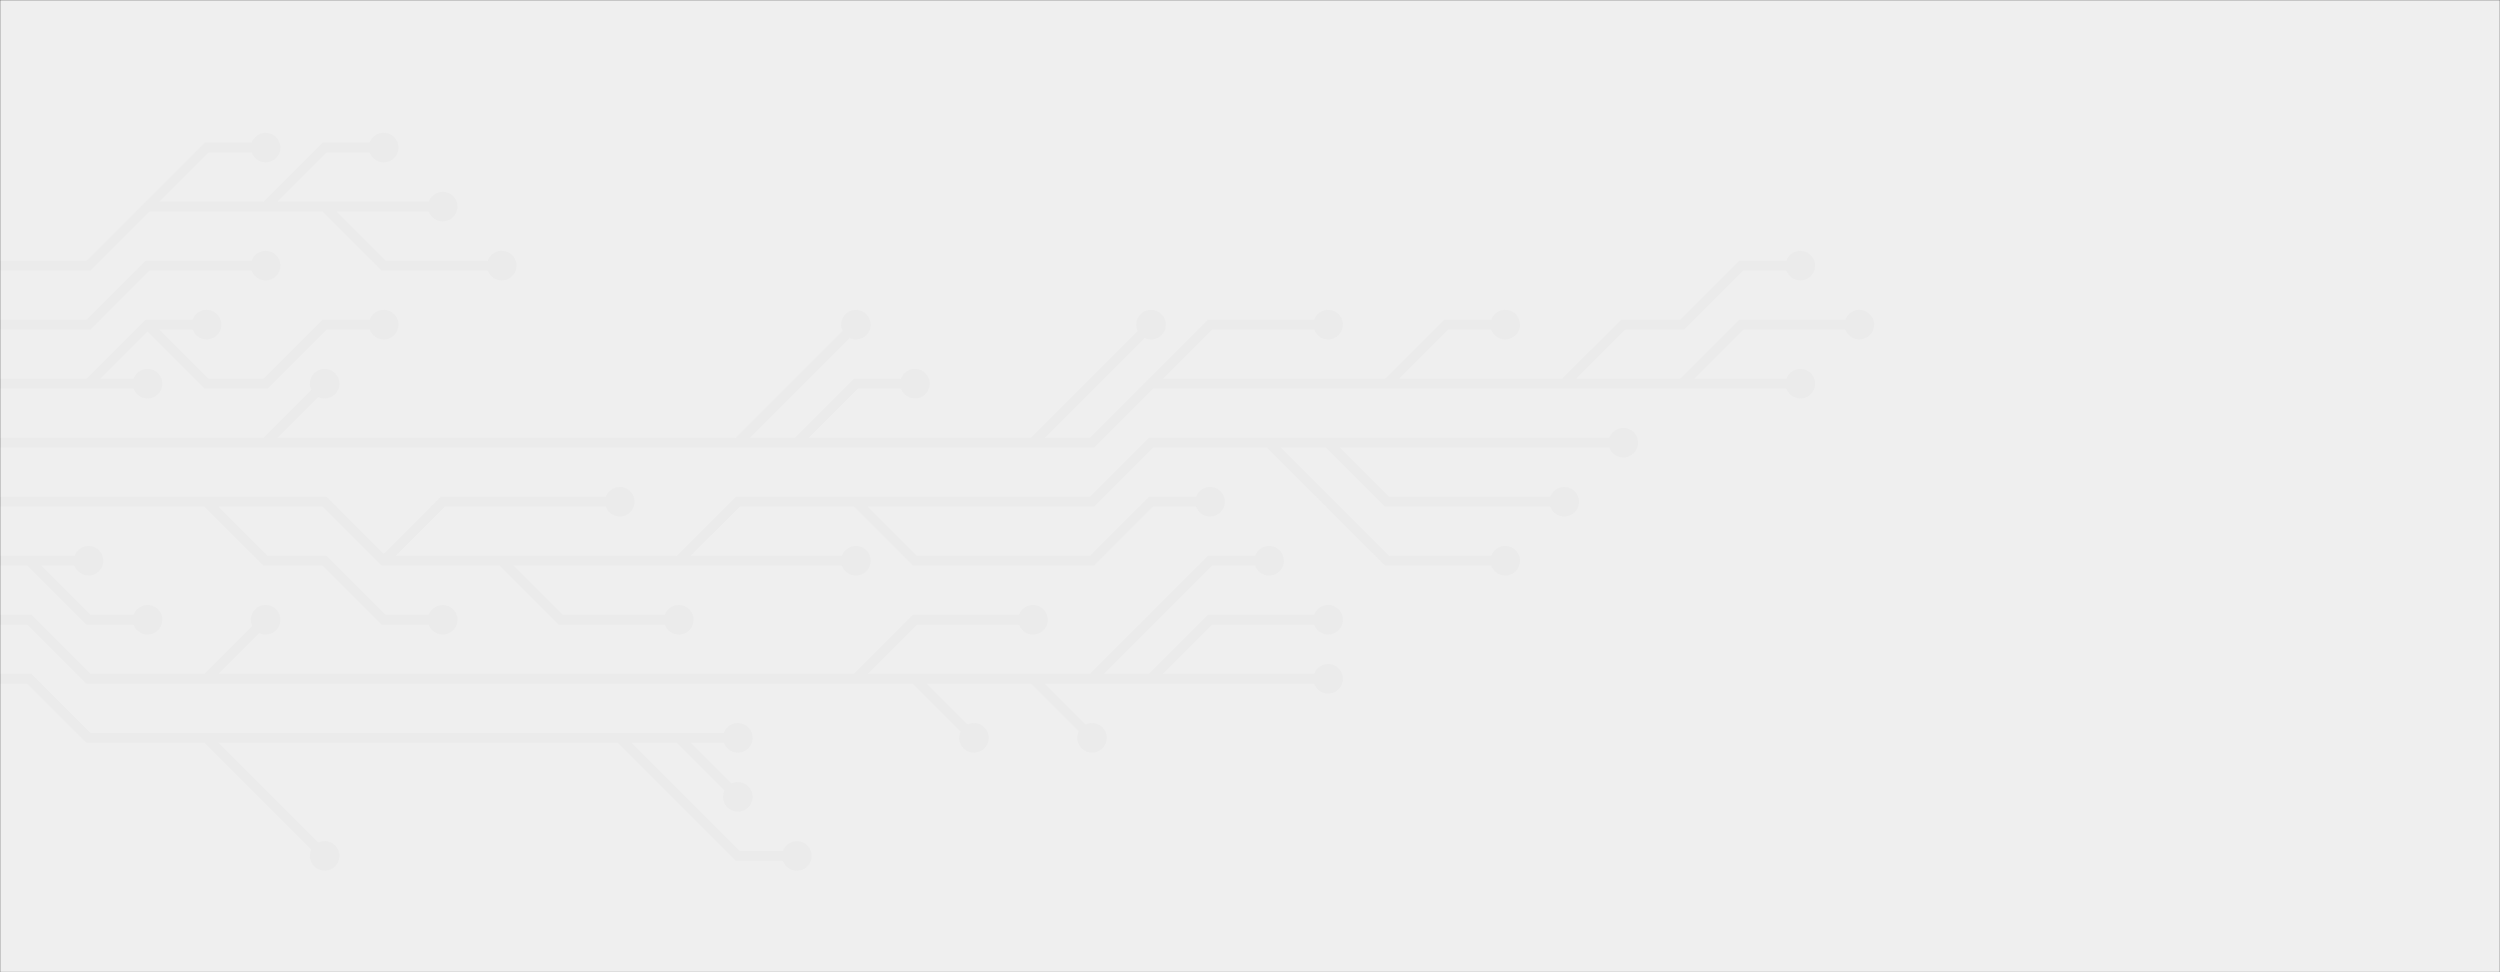 <svg xmlns="http://www.w3.org/2000/svg" version="1.1" xmlns:xlink="http://www.w3.org/1999/xlink" xmlns:svgjs="http://svgjs.com/svgjs" width="1440" height="560" preserveAspectRatio="none" viewBox="0 0 1440 560"><rect x="0" y="0" width="1440" height="560" fill="#333333" stroke="none"/><g mask="url(&quot;#SvgjsMask1657&quot;)" fill="none"><rect width="1440" height="560" x="0" y="0" fill="rgba(239, 239, 239, 1)"></rect><g mask="url(&quot;#SvgjsMask1658&quot;)"><path d="M765 255L799 289L833 289L867 289L901 289M289 323L323 357L357 357L391 357M493 289L527 323L561 323L595 323L629 323L663 289L697 289M391 323L425 323L459 323L493 323M731 255L765 289L799 323L833 323L867 323M119 289L153 323L187 323L221 357L255 357M221 323L255 289L289 289L323 289L357 289M-17 289L17 289L51 289L85 289L119 289L153 289L187 289L221 323L255 323L289 323L323 323L357 323L391 323L425 289L459 289L493 289L527 289L561 289L595 289L629 289L663 255L697 255L731 255L765 255L799 255L833 255L867 255L901 255L935 255" stroke="rgba(235, 235, 235, 1)" stroke-width="5.67"></path><path d="M926.5 255 a8.5 8.5 0 1 0 17 0 a8.5 8.5 0 1 0 -17 0zM892.5 289 a8.5 8.5 0 1 0 17 0 a8.5 8.5 0 1 0 -17 0zM382.5 357 a8.5 8.5 0 1 0 17 0 a8.5 8.5 0 1 0 -17 0zM688.5 289 a8.5 8.5 0 1 0 17 0 a8.5 8.5 0 1 0 -17 0zM484.5 323 a8.5 8.5 0 1 0 17 0 a8.5 8.5 0 1 0 -17 0zM858.5 323 a8.5 8.5 0 1 0 17 0 a8.5 8.5 0 1 0 -17 0zM246.5 357 a8.5 8.5 0 1 0 17 0 a8.5 8.5 0 1 0 -17 0zM348.5 289 a8.5 8.5 0 1 0 17 0 a8.5 8.5 0 1 0 -17 0z" fill="rgba(235, 235, 235, 1)"></path><path d="M459 255L493 221L527 221M663 221L697 187L731 187L765 187M595 255L629 221L663 187M969 221L1003 187L1037 187L1071 187M901 221L935 187L969 187L1003 153L1037 153M425 255L459 221L493 187M799 221L833 187L867 187M153 255L187 221M-17 255L17 255L51 255L85 255L119 255L153 255L187 255L221 255L255 255L289 255L323 255L357 255L391 255L425 255L459 255L493 255L527 255L561 255L595 255L629 255L663 221L697 221L731 221L765 221L799 221L833 221L867 221L901 221L935 221L969 221L1003 221L1037 221" stroke="rgba(235, 235, 235, 1)" stroke-width="5.67"></path><path d="M1028.5 221 a8.5 8.5 0 1 0 17 0 a8.5 8.5 0 1 0 -17 0zM518.5 221 a8.5 8.5 0 1 0 17 0 a8.5 8.5 0 1 0 -17 0zM756.5 187 a8.5 8.5 0 1 0 17 0 a8.5 8.5 0 1 0 -17 0zM654.5 187 a8.5 8.5 0 1 0 17 0 a8.5 8.5 0 1 0 -17 0zM1062.5 187 a8.5 8.5 0 1 0 17 0 a8.5 8.5 0 1 0 -17 0zM1028.5 153 a8.5 8.5 0 1 0 17 0 a8.5 8.5 0 1 0 -17 0zM484.5 187 a8.5 8.5 0 1 0 17 0 a8.5 8.5 0 1 0 -17 0zM858.5 187 a8.5 8.5 0 1 0 17 0 a8.5 8.5 0 1 0 -17 0zM178.5 221 a8.5 8.5 0 1 0 17 0 a8.5 8.5 0 1 0 -17 0z" fill="rgba(235, 235, 235, 1)"></path><path d="M17 323L51 323M-17 323L17 323L51 357L85 357" stroke="rgba(235, 235, 235, 1)" stroke-width="5.67"></path><path d="M76.5 357 a8.5 8.5 0 1 0 17 0 a8.5 8.5 0 1 0 -17 0zM42.5 323 a8.5 8.5 0 1 0 17 0 a8.5 8.5 0 1 0 -17 0z" fill="rgba(235, 235, 235, 1)"></path><path d="M85 187L119 221L153 221L187 187L221 187M51 221L85 221M-17 221L17 221L51 221L85 187L119 187" stroke="rgba(235, 235, 235, 1)" stroke-width="5.67"></path><path d="M110.5 187 a8.5 8.5 0 1 0 17 0 a8.5 8.5 0 1 0 -17 0zM212.5 187 a8.5 8.5 0 1 0 17 0 a8.5 8.5 0 1 0 -17 0zM76.5 221 a8.5 8.5 0 1 0 17 0 a8.5 8.5 0 1 0 -17 0z" fill="rgba(235, 235, 235, 1)"></path><path d="M119 391L153 357M663 391L697 357L731 357L765 357M527 391L561 425M629 391L663 357L697 323L731 323M493 391L527 357L561 357L595 357M595 391L629 425M-17 357L17 357L51 391L85 391L119 391L153 391L187 391L221 391L255 391L289 391L323 391L357 391L391 391L425 391L459 391L493 391L527 391L561 391L595 391L629 391L663 391L697 391L731 391L765 391" stroke="rgba(235, 235, 235, 1)" stroke-width="5.67"></path><path d="M756.5 391 a8.5 8.5 0 1 0 17 0 a8.5 8.5 0 1 0 -17 0zM144.5 357 a8.5 8.5 0 1 0 17 0 a8.5 8.5 0 1 0 -17 0zM756.5 357 a8.5 8.5 0 1 0 17 0 a8.5 8.5 0 1 0 -17 0zM552.5 425 a8.5 8.5 0 1 0 17 0 a8.5 8.5 0 1 0 -17 0zM722.5 323 a8.5 8.5 0 1 0 17 0 a8.5 8.5 0 1 0 -17 0zM586.5 357 a8.5 8.5 0 1 0 17 0 a8.5 8.5 0 1 0 -17 0zM620.5 425 a8.5 8.5 0 1 0 17 0 a8.5 8.5 0 1 0 -17 0z" fill="rgba(235, 235, 235, 1)"></path><path d="M-17 187L17 187L51 187L85 153L119 153L153 153" stroke="rgba(235, 235, 235, 1)" stroke-width="5.67"></path><path d="M144.5 153 a8.5 8.5 0 1 0 17 0 a8.5 8.5 0 1 0 -17 0z" fill="rgba(235, 235, 235, 1)"></path><path d="M391 425L425 459M119 425L153 459L187 493M357 425L391 459L425 493L459 493M-17 391L17 391L51 425L85 425L119 425L153 425L187 425L221 425L255 425L289 425L323 425L357 425L391 425L425 425" stroke="rgba(235, 235, 235, 1)" stroke-width="5.67"></path><path d="M416.5 425 a8.5 8.5 0 1 0 17 0 a8.5 8.5 0 1 0 -17 0zM416.5 459 a8.5 8.5 0 1 0 17 0 a8.5 8.5 0 1 0 -17 0zM178.5 493 a8.5 8.5 0 1 0 17 0 a8.5 8.5 0 1 0 -17 0zM450.5 493 a8.5 8.5 0 1 0 17 0 a8.5 8.5 0 1 0 -17 0z" fill="rgba(235, 235, 235, 1)"></path><path d="M153 119L187 85L221 85M187 119L221 153L255 153L289 153M85 119L119 85L153 85M-17 153L17 153L51 153L85 119L119 119L153 119L187 119L221 119L255 119" stroke="rgba(235, 235, 235, 1)" stroke-width="5.67"></path><path d="M246.5 119 a8.5 8.5 0 1 0 17 0 a8.5 8.5 0 1 0 -17 0zM212.5 85 a8.5 8.5 0 1 0 17 0 a8.5 8.5 0 1 0 -17 0zM280.5 153 a8.5 8.5 0 1 0 17 0 a8.5 8.5 0 1 0 -17 0zM144.5 85 a8.5 8.5 0 1 0 17 0 a8.5 8.5 0 1 0 -17 0z" fill="rgba(235, 235, 235, 1)"></path></g></g><defs><mask id="SvgjsMask1657"><rect width="1440" height="560" fill="#ffffff"></rect></mask><mask id="SvgjsMask1658"><rect width="1440" height="560" fill="white"></rect><path d="M930.75 255 a4.25 4.25 0 1 0 8.5 0 a4.25 4.25 0 1 0 -8.5 0zM896.75 289 a4.25 4.25 0 1 0 8.5 0 a4.25 4.25 0 1 0 -8.5 0zM386.75 357 a4.25 4.25 0 1 0 8.5 0 a4.25 4.25 0 1 0 -8.5 0zM692.75 289 a4.25 4.25 0 1 0 8.5 0 a4.25 4.25 0 1 0 -8.5 0zM488.75 323 a4.25 4.25 0 1 0 8.5 0 a4.25 4.25 0 1 0 -8.5 0zM862.75 323 a4.25 4.25 0 1 0 8.5 0 a4.25 4.25 0 1 0 -8.5 0zM250.75 357 a4.25 4.25 0 1 0 8.5 0 a4.25 4.25 0 1 0 -8.5 0zM352.75 289 a4.25 4.25 0 1 0 8.5 0 a4.25 4.25 0 1 0 -8.5 0z" fill="black"></path><path d="M1032.75 221 a4.25 4.25 0 1 0 8.5 0 a4.25 4.25 0 1 0 -8.5 0zM522.75 221 a4.25 4.25 0 1 0 8.5 0 a4.25 4.25 0 1 0 -8.5 0zM760.75 187 a4.25 4.25 0 1 0 8.5 0 a4.25 4.25 0 1 0 -8.5 0zM658.75 187 a4.25 4.25 0 1 0 8.5 0 a4.25 4.25 0 1 0 -8.5 0zM1066.75 187 a4.25 4.25 0 1 0 8.5 0 a4.25 4.25 0 1 0 -8.5 0zM1032.75 153 a4.25 4.25 0 1 0 8.5 0 a4.25 4.25 0 1 0 -8.5 0zM488.75 187 a4.25 4.25 0 1 0 8.5 0 a4.25 4.25 0 1 0 -8.5 0zM862.75 187 a4.25 4.25 0 1 0 8.5 0 a4.25 4.25 0 1 0 -8.5 0zM182.75 221 a4.25 4.25 0 1 0 8.5 0 a4.25 4.25 0 1 0 -8.5 0z" fill="black"></path><path d="M80.75 357 a4.25 4.25 0 1 0 8.5 0 a4.25 4.25 0 1 0 -8.5 0zM46.75 323 a4.25 4.25 0 1 0 8.5 0 a4.25 4.25 0 1 0 -8.5 0z" fill="black"></path><path d="M114.75 187 a4.25 4.25 0 1 0 8.5 0 a4.25 4.25 0 1 0 -8.5 0zM216.75 187 a4.25 4.25 0 1 0 8.5 0 a4.25 4.25 0 1 0 -8.5 0zM80.75 221 a4.25 4.25 0 1 0 8.5 0 a4.25 4.25 0 1 0 -8.5 0z" fill="black"></path><path d="M760.75 391 a4.25 4.25 0 1 0 8.5 0 a4.25 4.25 0 1 0 -8.5 0zM148.75 357 a4.25 4.25 0 1 0 8.5 0 a4.25 4.25 0 1 0 -8.5 0zM760.75 357 a4.25 4.25 0 1 0 8.5 0 a4.25 4.25 0 1 0 -8.5 0zM556.75 425 a4.25 4.25 0 1 0 8.5 0 a4.25 4.25 0 1 0 -8.5 0zM726.75 323 a4.25 4.25 0 1 0 8.5 0 a4.25 4.25 0 1 0 -8.5 0zM590.75 357 a4.25 4.25 0 1 0 8.5 0 a4.25 4.25 0 1 0 -8.5 0zM624.75 425 a4.25 4.25 0 1 0 8.5 0 a4.25 4.25 0 1 0 -8.5 0z" fill="black"></path><path d="M148.75 153 a4.25 4.25 0 1 0 8.5 0 a4.25 4.25 0 1 0 -8.5 0z" fill="black"></path><path d="M420.75 425 a4.25 4.25 0 1 0 8.5 0 a4.25 4.25 0 1 0 -8.5 0zM420.75 459 a4.25 4.25 0 1 0 8.5 0 a4.25 4.25 0 1 0 -8.5 0zM182.75 493 a4.25 4.25 0 1 0 8.5 0 a4.25 4.25 0 1 0 -8.5 0zM454.75 493 a4.25 4.25 0 1 0 8.5 0 a4.25 4.25 0 1 0 -8.5 0z" fill="black"></path><path d="M250.75 119 a4.25 4.25 0 1 0 8.5 0 a4.25 4.25 0 1 0 -8.5 0zM216.75 85 a4.25 4.25 0 1 0 8.5 0 a4.25 4.25 0 1 0 -8.5 0zM284.75 153 a4.25 4.25 0 1 0 8.5 0 a4.25 4.25 0 1 0 -8.5 0zM148.75 85 a4.25 4.25 0 1 0 8.5 0 a4.25 4.25 0 1 0 -8.5 0z" fill="black"></path></mask></defs></svg>